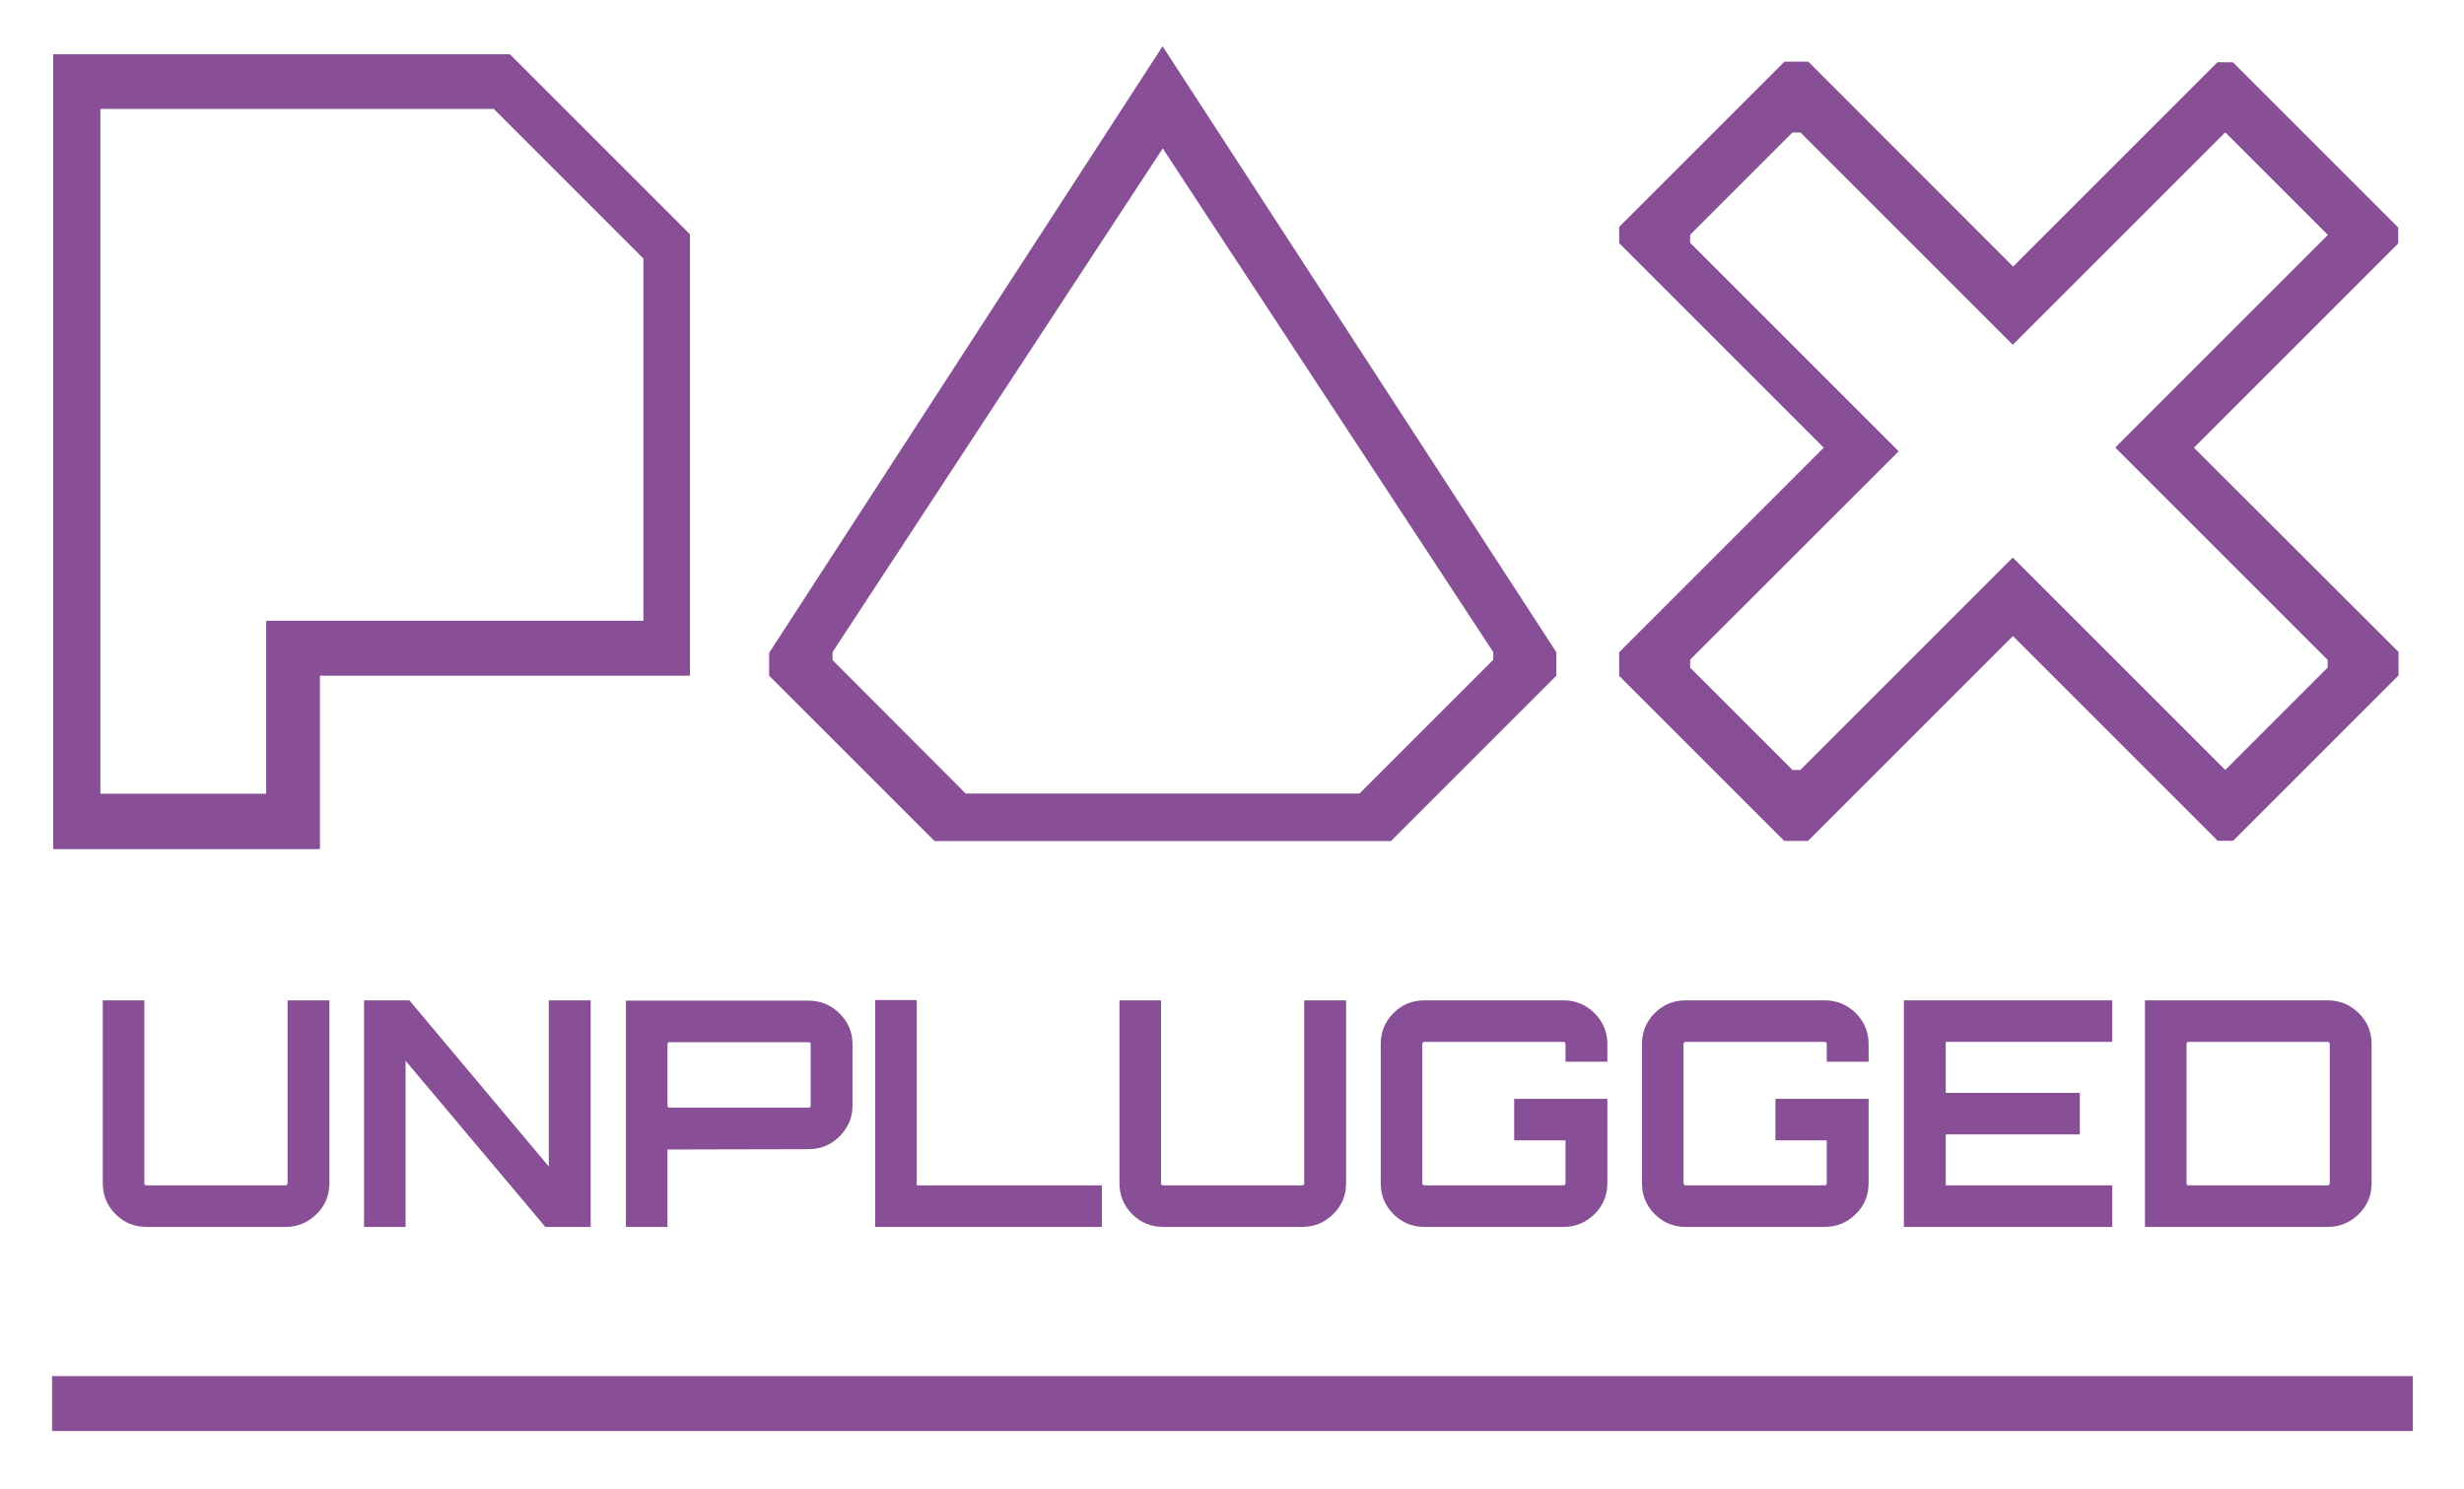 <?xml version="1.0" encoding="utf-8"?>
<!-- Generator: Adobe Illustrator 23.0.3, SVG Export Plug-In . SVG Version: 6.00 Build 0)  -->
<svg version="1.1" id="Logo" xmlns="http://www.w3.org/2000/svg" xmlns:xlink="http://www.w3.org/1999/xlink" x="0px" y="0px"
	 viewBox="0 0 156.56 94.61" style="enable-background:new 0 0 156.56 94.61;" xml:space="preserve">
<style type="text/css">
	.st0{fill:#884F97;}
</style>
<rect x="3.31" y="87.45" class="st0" width="150" height="3.49"/>
<path class="st0" d="M32.4,3.45H3.38v50.51h16.95V42.94h23.51V14.89L32.4,3.45z M40.88,39.45H16.91v10.99H6.38V6.92h24.99l9.51,9.51
	V39.45z"/>
<path class="st0" d="M73.87,2.94l-25,38.55v1.45l10.51,10.51h29l10.51-10.51v-1.49L73.87,2.94z M94.88,41.93l-8.5,8.5H61.36
	l-8.46-8.48v-0.51L73.88,9.43l21,32.01V41.93z"/>
<path class="st0" d="M139.4,28.45l12.98-12.98v-1.01l-10.5-10.5h-0.99l-12.98,12.98L114.9,3.92h-1.52l-10.5,10.5v1.03l13,13l-13,13
	v1.5l10.49,10.49h1.51l13.02-13.02l13.01,13.01h0.98l10.51-10.51v-1.49L139.4,28.45z M147.89,42.43l-6.5,6.5l-13.5-13.5l-13.5,13.5
	h-0.5l-6.5-6.5v-0.51l13.25-13.24l-13.25-13.25v-0.51l6.5-6.5h0.51l13.49,13.49l13.5-13.5l6.52,6.52l-13.51,13.51l13.5,13.5V42.43z"
	/>
<g>
	<path class="st0" d="M18.27,75.19V63.57h2.66v11.62c0,0.77-0.27,1.43-0.82,1.97c-0.55,0.54-1.2,0.81-1.96,0.81H9.31
		c-0.77,0-1.43-0.27-1.97-0.81c-0.54-0.54-0.81-1.2-0.81-1.97V63.57h2.64v11.62c0,0.09,0.05,0.14,0.14,0.14h8.84
		C18.23,75.33,18.27,75.28,18.27,75.19z"/>
	<path class="st0" d="M34.87,74.13V63.57h2.66v14.4h-2.88l-8.88-10.56v10.56h-2.64v-14.4h2.88L34.87,74.13z"/>
	<path class="st0" d="M39.77,63.59h11.6c0.77,0,1.43,0.27,1.98,0.82c0.55,0.55,0.82,1.2,0.82,1.96v3.88c0,0.76-0.27,1.41-0.82,1.96
		c-0.55,0.55-1.21,0.82-1.98,0.82l-8.9,0.02l-0.06-0.02v4.94h-2.64V63.59z M51.51,70.25v-3.88c0-0.09-0.05-0.14-0.14-0.14h-8.82
		c-0.09,0-0.14,0.05-0.14,0.14v3.88c0,0.09,0.05,0.14,0.14,0.14h8.82C51.46,70.39,51.51,70.34,51.51,70.25z"/>
	<path class="st0" d="M55.61,77.97V63.55h2.64v11.78h11.76v2.64H55.61z"/>
	<path class="st0" d="M82.87,75.19V63.57h2.66v11.62c0,0.77-0.27,1.43-0.82,1.97c-0.55,0.54-1.2,0.81-1.96,0.81h-8.84
		c-0.77,0-1.43-0.27-1.97-0.81s-0.81-1.2-0.81-1.97V63.57h2.64v11.62c0,0.09,0.05,0.14,0.14,0.14h8.84
		C82.83,75.33,82.87,75.28,82.87,75.19z"/>
	<path class="st0" d="M102.13,66.35v1.12h-2.66v-1.12c0-0.09-0.05-0.14-0.14-0.14h-8.82c-0.09,0-0.14,0.05-0.14,0.14v8.84
		c0,0.09,0.05,0.14,0.14,0.14h8.82c0.09,0,0.14-0.05,0.14-0.14v-2.72h-3.26v-2.64h5.92v5.36c0,0.77-0.27,1.43-0.82,1.97
		c-0.55,0.54-1.21,0.81-1.98,0.81h-8.82c-0.77,0-1.43-0.27-1.97-0.81s-0.81-1.2-0.81-1.97v-8.84c0-0.77,0.27-1.43,0.81-1.97
		s1.2-0.81,1.97-0.81h8.82c0.77,0,1.43,0.27,1.98,0.81C101.85,64.92,102.13,65.57,102.13,66.35z"/>
	<path class="st0" d="M118.73,66.35v1.12h-2.66v-1.12c0-0.09-0.05-0.14-0.14-0.14h-8.82c-0.09,0-0.14,0.05-0.14,0.14v8.84
		c0,0.09,0.05,0.14,0.14,0.14h8.82c0.09,0,0.14-0.05,0.14-0.14v-2.72h-3.26v-2.64h5.92v5.36c0,0.77-0.27,1.43-0.82,1.97
		c-0.55,0.54-1.21,0.81-1.98,0.81h-8.82c-0.77,0-1.43-0.27-1.97-0.81s-0.81-1.2-0.81-1.97v-8.84c0-0.77,0.27-1.43,0.81-1.97
		s1.2-0.81,1.97-0.81h8.82c0.77,0,1.43,0.27,1.98,0.81C118.45,64.92,118.73,65.57,118.73,66.35z"/>
	<path class="st0" d="M134.21,63.57v2.64h-10.58v3.24h8.52v2.64h-8.52v3.24h10.58v2.64h-13.24v-14.4H134.21z"/>
	<path class="st0" d="M136.29,63.57h11.6c0.77,0,1.43,0.27,1.98,0.81s0.82,1.2,0.82,1.97v8.84c0,0.77-0.27,1.43-0.82,1.97
		s-1.21,0.81-1.98,0.81h-11.6V63.57z M148.03,75.19v-8.84c0-0.09-0.05-0.14-0.14-0.14h-8.82c-0.09,0-0.14,0.05-0.14,0.14v8.84
		c0,0.09,0.05,0.14,0.14,0.14h8.82C147.98,75.33,148.03,75.28,148.03,75.19z"/>
</g>
</svg>
